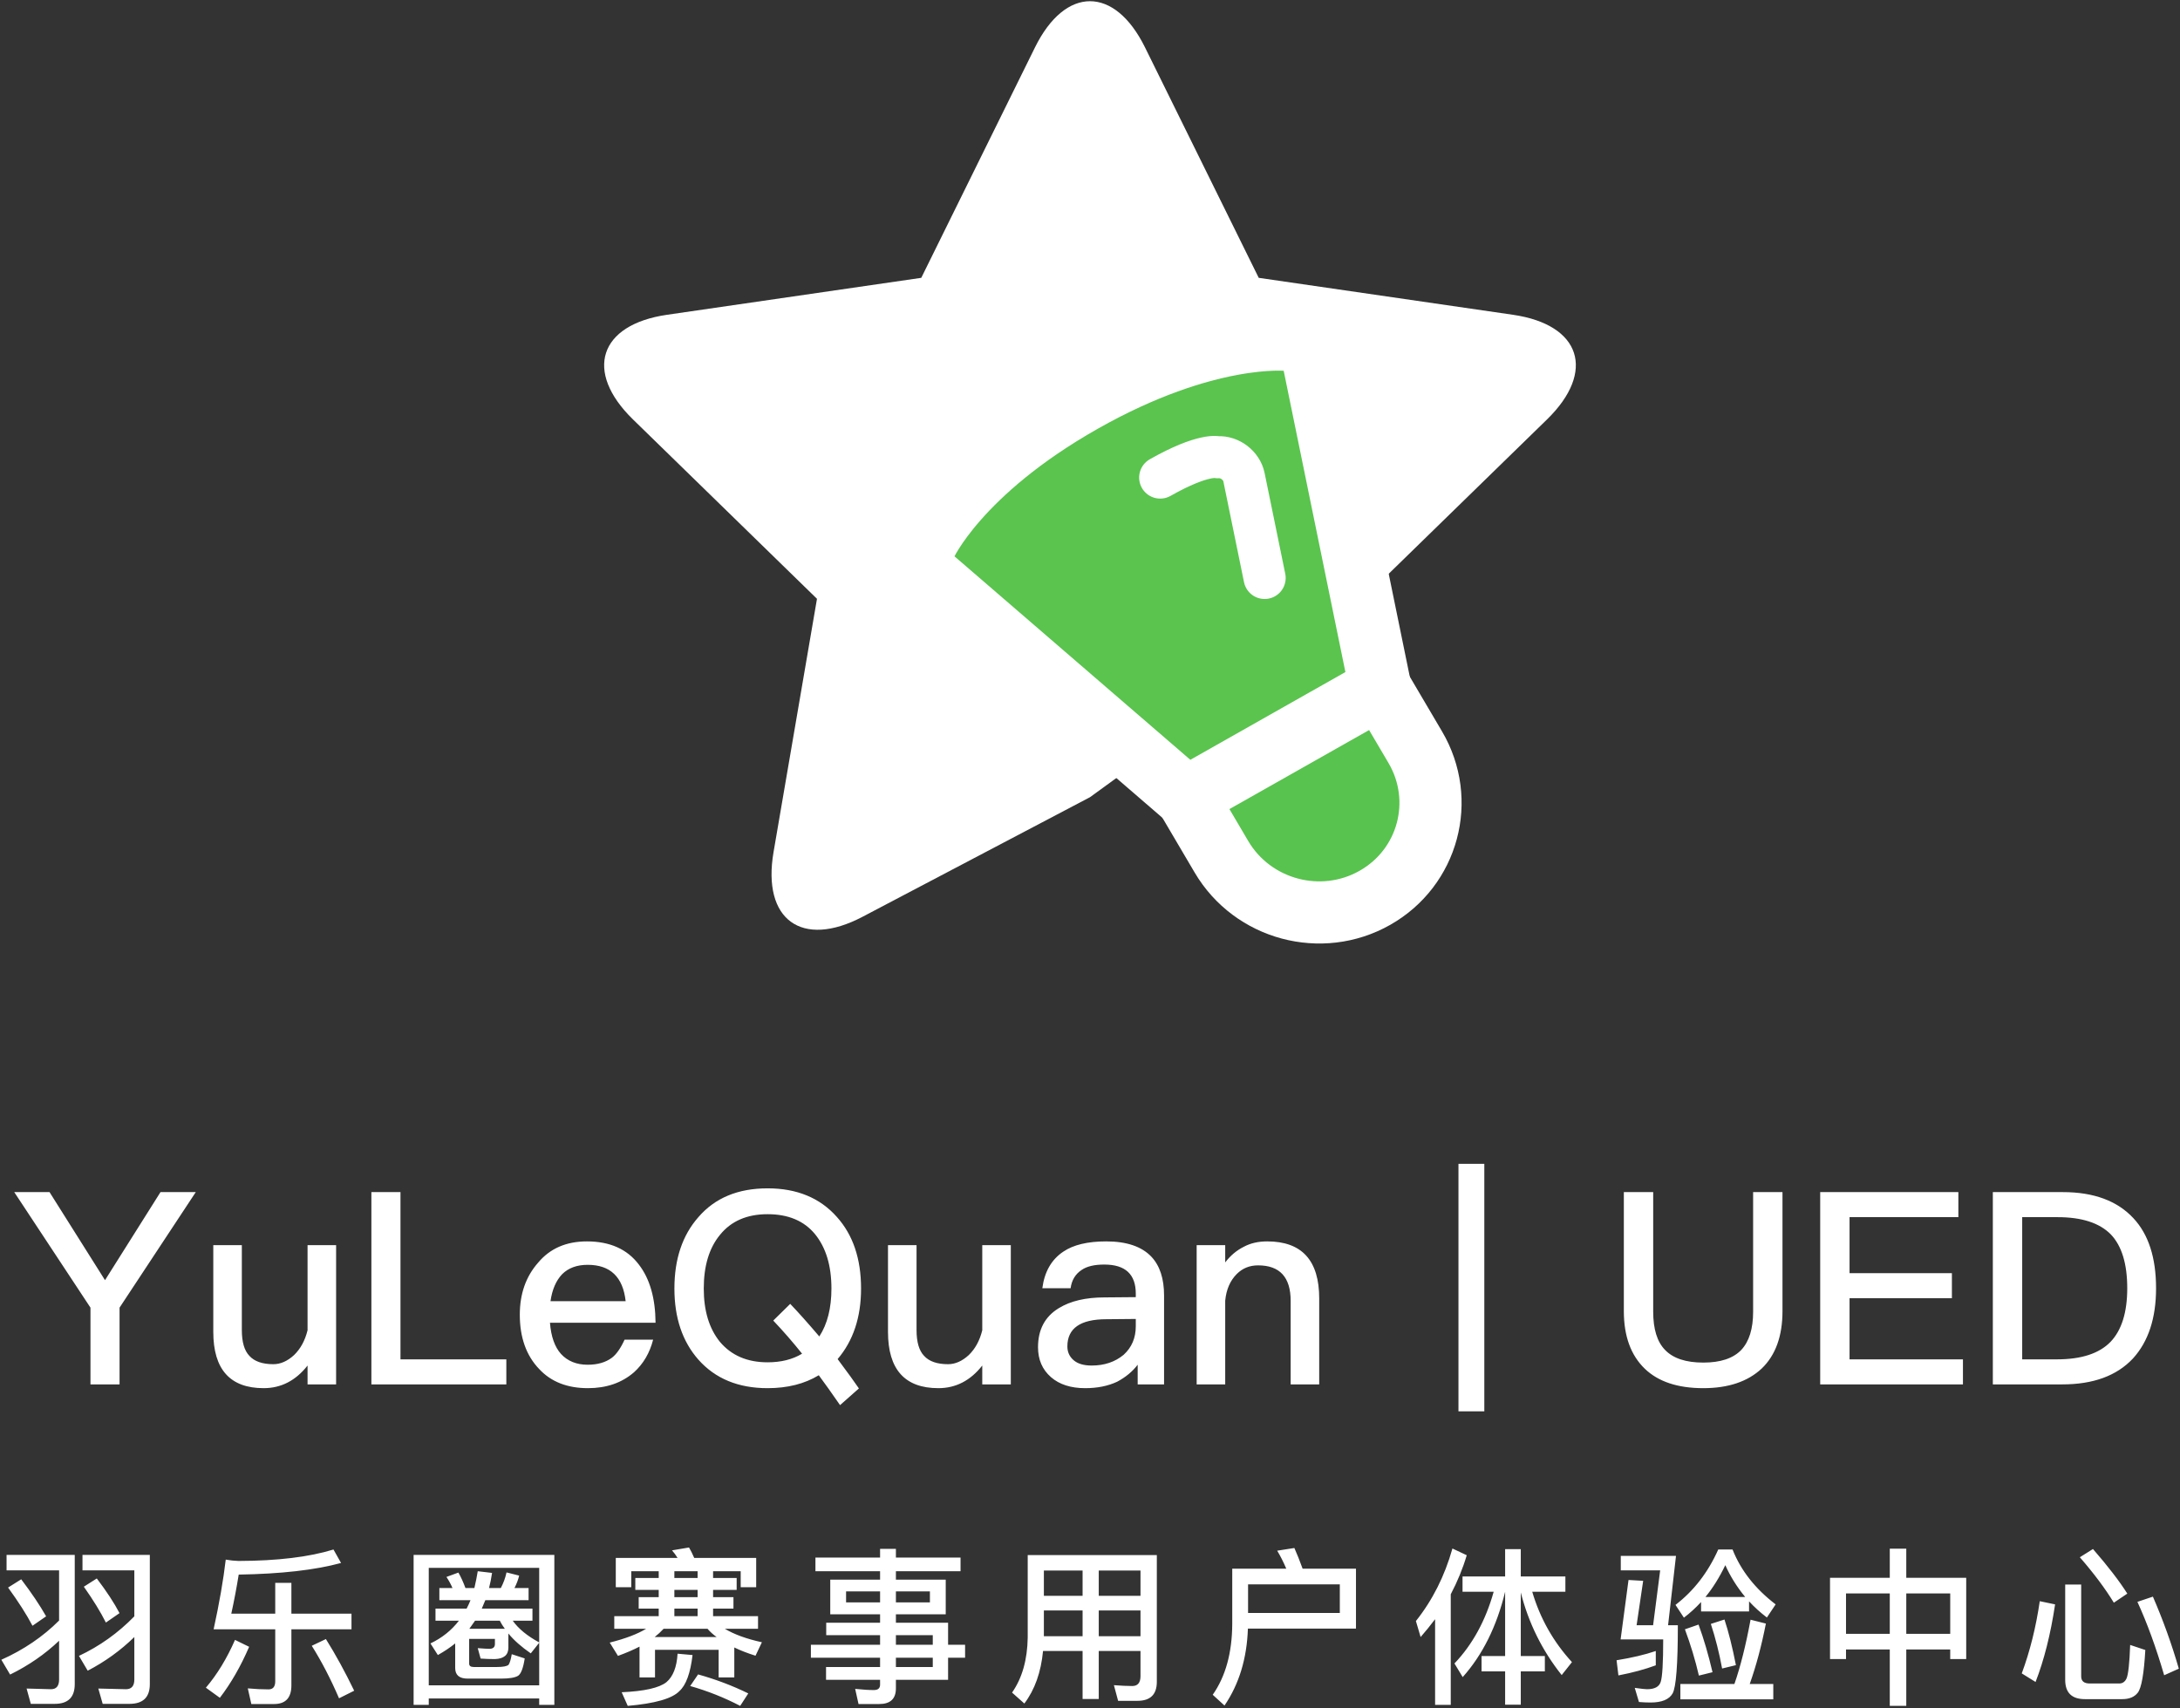 <?xml version="1.0" encoding="UTF-8" standalone="no"?>
<svg width="518px" height="406px" viewBox="0 0 518 406" version="1.1" xmlns="http://www.w3.org/2000/svg" xmlns:xlink="http://www.w3.org/1999/xlink">
    <rect x="0" y="0" width="518" height="406" fill="#333333" stroke="none"/>
    <!-- Generator: Sketch 39.1 (31720) - http://www.bohemiancoding.com/sketch -->
    <title>标志</title>
    <desc>Created with Sketch.</desc>
    <defs></defs>
    <g id="Page-1" stroke="none" stroke-width="1" fill="none" fill-rule="evenodd">
        <g id="电视" transform="translate(-767, -377)">
            <g id="标志" transform="translate(767, 360)">
                <g id="文字" transform="translate(0, 293)" fill="#FFFFFF">
                    <path d="M3.384,7.304 L11.768,7.304 L24.952,28.232 L38.136,7.304 L46.52,7.304 L28.408,34.76 L28.408,53 L21.496,53 L21.496,34.76 L3.384,7.304 Z M50.68,19.912 L57.464,19.912 L57.464,40.072 C57.464,42.931 58.061,44.979 59.256,46.216 C60.451,47.539 62.349,48.2 64.952,48.2 C66.659,48.2 68.301,47.475 69.88,46.024 C71.416,44.531 72.483,42.568 73.08,40.136 L73.08,19.912 L79.864,19.912 L79.864,53 L73.08,53 L73.08,48.52 C70.264,52.104 66.787,53.896 62.648,53.896 C54.669,53.896 50.68,49.437 50.68,40.52 L50.68,19.912 Z M88.248,7.304 L95.16,7.304 L95.16,47.048 L120.312,47.048 L120.312,53 L88.248,53 L88.248,7.304 Z M151.8,24.52 C154.403,27.891 155.725,32.499 155.768,38.344 L130.68,38.344 C130.936,41.629 131.811,44.104 133.304,45.768 C134.883,47.475 136.995,48.328 139.64,48.328 C141.987,48.328 143.907,47.773 145.4,46.664 C146.467,45.853 147.469,44.424 148.408,42.376 L155.192,42.376 C154.381,45.533 152.867,48.115 150.648,50.12 C147.747,52.637 144.099,53.896 139.704,53.896 C134.797,53.896 130.936,52.381 128.12,49.352 C125.048,46.152 123.512,41.843 123.512,36.424 C123.512,31.475 124.963,27.357 127.864,24.072 C130.68,20.701 134.541,19.016 139.448,19.016 C144.909,19.016 149.027,20.851 151.8,24.52 L151.8,24.52 Z M133.56,26.824 C132.109,28.36 131.192,30.493 130.808,33.224 L148.664,33.224 C148.024,27.464 145.016,24.584 139.64,24.584 C137.08,24.584 135.053,25.331 133.56,26.824 L133.56,26.824 Z M198.84,13.192 C202.68,17.459 204.6,23.133 204.6,30.216 C204.6,37.043 202.744,42.632 199.032,46.984 C201.421,50.184 203.107,52.509 204.088,53.96 L199.608,57.928 C197.603,55.027 195.917,52.659 194.552,50.824 C191.181,52.872 187.128,53.896 182.392,53.896 C175.437,53.896 169.955,51.635 165.944,47.112 C162.147,42.803 160.248,37.171 160.248,30.216 C160.248,23.219 162.147,17.565 165.944,13.256 C169.869,8.691 175.352,6.408 182.392,6.408 C189.347,6.408 194.829,8.669 198.84,13.192 L198.84,13.192 Z M171.064,17.48 C168.504,20.595 167.224,24.84 167.224,30.216 C167.224,35.507 168.504,39.731 171.064,42.888 C173.795,46.131 177.571,47.752 182.392,47.752 C185.592,47.752 188.323,47.069 190.584,45.704 C188.408,42.973 186.125,40.349 183.736,37.832 L187.768,33.864 C189.688,35.869 191.992,38.451 194.68,41.608 C196.6,38.664 197.56,34.867 197.56,30.216 C197.56,24.797 196.259,20.488 193.656,17.288 C191.053,14.131 187.299,12.552 182.392,12.552 C177.485,12.552 173.709,14.195 171.064,17.48 L171.064,17.48 Z M211,19.912 L217.784,19.912 L217.784,40.072 C217.784,42.931 218.381,44.979 219.576,46.216 C220.771,47.539 222.669,48.2 225.272,48.2 C226.979,48.2 228.621,47.475 230.2,46.024 C231.736,44.531 232.803,42.568 233.4,40.136 L233.4,19.912 L240.184,19.912 L240.184,53 L233.4,53 L233.4,48.52 C230.584,52.104 227.107,53.896 222.968,53.896 C214.989,53.896 211,49.437 211,40.52 L211,19.912 Z M273.592,22.664 C275.597,24.797 276.6,27.869 276.6,31.88 L276.6,53 L270.328,53 L270.328,48.328 C269.091,49.949 267.469,51.293 265.464,52.36 C263.288,53.384 260.749,53.896 257.848,53.896 C254.435,53.896 251.725,53.021 249.72,51.272 C247.672,49.48 246.648,47.112 246.648,44.168 C246.648,39.987 248.291,36.893 251.576,34.888 C254.349,33.181 257.976,32.328 262.456,32.328 L269.88,32.264 L269.88,31.432 C269.88,26.824 267.384,24.52 262.392,24.52 C260.045,24.52 258.253,24.947 257.016,25.8 C255.523,26.781 254.648,28.232 254.392,30.152 L247.672,30.152 C248.184,26.227 249.848,23.325 252.664,21.448 C255.053,19.827 258.445,19.016 262.84,19.016 C267.704,19.016 271.288,20.232 273.592,22.664 L273.592,22.664 Z M269.88,37.448 L262.904,37.512 C256.717,37.512 253.624,39.667 253.624,43.976 C253.624,45.299 254.115,46.387 255.096,47.24 C256.077,48.093 257.507,48.52 259.384,48.52 C262.413,48.52 264.952,47.667 267,45.96 C268.92,44.211 269.88,41.949 269.88,39.176 L269.88,37.448 Z M313.464,32.584 L313.464,53 L306.68,53 L306.68,33.16 C306.68,27.528 304.099,24.712 298.936,24.712 C296.931,24.712 295.245,25.395 293.88,26.76 C292.301,28.339 291.384,30.451 291.128,33.096 L291.128,53 L284.344,53 L284.344,19.912 L291.128,19.912 L291.128,24.008 C292.365,22.387 293.837,21.149 295.544,20.296 C297.123,19.443 298.979,19.016 301.112,19.016 C309.347,19.016 313.464,23.539 313.464,32.584 L313.464,32.584 Z M346.552,0.584 L352.696,0.584 L352.696,59.4 L346.552,59.4 L346.552,0.584 Z M385.848,7.304 L392.824,7.304 L392.824,35.72 C392.824,39.859 393.763,42.888 395.64,44.808 C397.56,46.813 400.589,47.816 404.728,47.816 C408.824,47.816 411.832,46.813 413.752,44.808 C415.629,42.803 416.568,39.773 416.568,35.72 L416.568,7.304 L423.544,7.304 L423.544,35.592 C423.544,41.523 421.901,46.067 418.616,49.224 C415.288,52.339 410.659,53.896 404.728,53.896 C398.669,53.896 394.04,52.36 390.84,49.288 C387.512,46.088 385.848,41.523 385.848,35.592 L385.848,7.304 Z M432.504,7.304 L465.336,7.304 L465.336,13.256 L439.48,13.256 L439.48,26.568 L463.8,26.568 L463.8,32.52 L439.48,32.52 L439.48,47.048 L466.424,47.048 L466.424,53 L432.504,53 L432.504,7.304 Z M473.528,7.304 L490.168,7.304 C497.507,7.304 503.096,9.373 506.936,13.512 C510.52,17.352 512.312,22.899 512.312,30.152 C512.312,37.277 510.477,42.845 506.808,46.856 C502.968,50.952 497.379,53 490.04,53 L473.528,53 L473.528,7.304 Z M480.504,13.256 L480.504,47.048 L488.76,47.048 C494.563,47.048 498.808,45.661 501.496,42.888 C504.141,40.115 505.464,35.869 505.464,30.152 C505.464,24.349 504.163,20.083 501.56,17.352 C498.872,14.621 494.648,13.256 488.888,13.256 L480.504,13.256 Z" id="YuLeQuan丨UED"></path>
                    <path d="M14.04,97.2 L1.56,97.2 L1.56,93.52 L17.76,93.52 L17.76,124.24 C17.76,127.36 16.173,128.92 13,128.92 L7.32,128.92 L6.32,125.28 L12.12,125.44 C13.4,125.44 14.04,124.667 14.04,123.12 L14.04,113.92 C10.68,117.12 6.8,119.8 2.4,121.96 L0.32,118.44 C5.627,116.067 10.2,112.96 14.04,109.12 L14.04,97.2 Z M5.04,99.32 C7.493,102.547 9.467,105.48 10.96,108.12 L7.72,110.36 C6.333,107.72 4.4,104.693 1.92,101.28 L5.04,99.32 Z M24.4,128.92 L23.36,125.28 L29.92,125.44 C31.253,125.44 31.92,124.667 31.92,123.12 L31.92,113.04 C28.64,116.24 24.947,118.907 20.84,121.04 L18.76,117.52 C23.693,115.2 28.08,112.067 31.92,108.12 L31.92,97.2 L19.6,97.2 L19.6,93.52 L35.6,93.52 L35.6,124.24 C35.6,127.36 33.987,128.92 30.76,128.92 L24.4,128.92 Z M23,99.12 C25.347,102.213 27.147,104.96 28.4,107.36 L25.16,109.6 C23.907,107.093 22.16,104.253 19.92,101.08 L23,99.12 Z M50.76,111.2 C52.12,104.96 53.08,99.44 53.64,94.64 C54.707,94.827 55.72,94.933 56.68,94.96 C65.907,94.933 73.427,94.027 79.24,92.24 L81.04,95.44 C74.853,97.12 66.747,98.04 56.72,98.2 C56.213,101.347 55.627,104.44 54.96,107.48 L65.4,107.48 L65.4,100.16 L69.24,100.16 L69.24,107.48 L83.52,107.48 L83.52,111.2 L69.24,111.2 L69.24,124.52 C69.24,127.48 67.867,128.96 65.12,128.96 L59.72,128.96 L58.88,125.24 C60.613,125.4 62.253,125.48 63.8,125.48 C64.867,125.48 65.4,124.84 65.4,123.56 L65.4,111.2 L50.76,111.2 Z M59.2,115.36 C57.2,120 54.88,124.04 52.24,127.48 L48.92,125.08 C51.613,121.907 53.92,118.12 55.84,113.72 L59.2,115.36 Z M77.44,113.52 C79.787,117.28 82.027,121.373 84.16,125.8 L80.56,127.6 C78.56,122.96 76.4,118.8 74.08,115.12 L77.44,113.52 Z M104.4,101.4 L107.52,101.4 C107.12,100.467 106.64,99.587 106.08,98.76 L108.92,97.72 C109.507,98.733 110.067,99.96 110.6,101.4 L112.72,101.4 C113.067,99.907 113.333,98.573 113.52,97.4 L116.92,97.8 C116.733,99.08 116.493,100.28 116.2,101.4 L119,101.4 C119.613,100.253 120.067,99.013 120.36,97.68 L123.36,98.44 C123.147,99.373 122.773,100.36 122.24,101.4 L125.6,101.4 L125.6,104.28 L115.32,104.28 C115.133,104.76 114.853,105.427 114.48,106.28 L126.52,106.28 L126.52,109.16 L121.84,109.16 C123.173,111.053 125.267,112.773 128.12,114.32 L128.12,96.6 L101.88,96.6 L101.88,124.52 L128.12,124.52 L128.12,114.4 L126.12,116.92 C123.88,115.373 122.107,113.8 120.8,112.2 L120.8,115.56 C120.8,117.293 119.733,118.2 117.6,118.28 C116.453,118.28 115.32,118.24 114.2,118.16 L113.52,115.68 C114.907,115.787 115.827,115.84 116.28,115.84 C117.16,115.84 117.6,115.453 117.6,114.68 L117.6,113.48 L111.48,113.48 L111.48,119.36 C111.48,119.893 111.84,120.16 112.56,120.16 L118.12,120.16 C119.533,120.16 120.44,119.987 120.84,119.64 C121.133,119.213 121.387,118.373 121.6,117.12 L124.68,118.12 C124.333,120.387 123.813,121.76 123.12,122.24 C122.373,122.693 121.027,122.92 119.08,122.92 L111.12,122.92 C109.147,122.92 108.16,122.08 108.16,120.4 L108.16,114.56 C106.933,115.547 105.56,116.467 104.04,117.32 L102.28,114.56 C105.027,113.253 107.28,111.453 109.04,109.16 L103.48,109.16 L103.48,106.28 L110.88,106.28 C111.253,105.56 111.56,104.893 111.8,104.28 L104.4,104.28 L104.4,101.4 Z M119.96,111.08 C119.48,110.44 119.08,109.8 118.76,109.16 L112.88,109.16 C112.293,110.013 111.84,110.653 111.52,111.08 L119.96,111.08 Z M101.88,127.64 L101.88,129.16 L98.28,129.16 L98.28,93.52 L131.72,93.52 L131.72,129.16 L128.12,129.16 L128.12,127.64 L101.88,127.64 Z M170.28,113.04 C169.453,112.453 168.733,111.8 168.12,111.08 L157.68,111.08 C157.013,111.8 156.307,112.453 155.56,113.04 L170.28,113.04 Z M172.24,111.08 C174.453,112.413 177.387,113.48 181.04,114.28 L179.52,117.48 C177.573,116.867 175.893,116.213 174.48,115.52 L174.48,122.64 L170.76,122.64 L170.76,116.08 L155.64,116.08 L155.64,122.64 L151.96,122.64 L151.96,115.32 C150.52,116.067 148.813,116.8 146.84,117.52 L144.88,114.36 C148.587,113.427 151.467,112.333 153.52,111.08 L145.96,111.08 L145.96,108.08 L156.52,108.08 L156.52,106.28 L151.76,106.28 L151.76,103.56 L156.52,103.56 L156.52,101.84 L150.96,101.84 L150.96,99 L156.52,99 L156.52,97.4 L150,97.4 L150,101.2 L146.32,101.2 L146.32,94.24 L161,94.24 C160.573,93.547 160.133,92.947 159.68,92.44 L163.72,91.76 C164.093,92.373 164.507,93.2 164.96,94.24 L179.68,94.24 L179.68,101.2 L176,101.2 L176,97.4 L169.44,97.4 L169.44,99 L175.04,99 L175.04,101.84 L169.44,101.84 L169.44,103.56 L174.28,103.56 L174.28,106.28 L169.44,106.28 L169.44,108.08 L180.12,108.08 L180.12,111.08 L172.24,111.08 Z M165.76,97.4 L160.24,97.4 L160.24,99 L165.76,99 L165.76,97.4 Z M160.24,108.08 L165.76,108.08 L165.76,106.28 L160.24,106.28 L160.24,108.08 Z M165.76,103.56 L165.76,101.84 L160.24,101.84 L160.24,103.56 L165.76,103.56 Z M165.88,121.92 C170.147,123.12 174.12,124.627 177.8,126.44 L175.88,129.4 C172.093,127.427 168.133,125.853 164,124.68 L165.88,121.92 Z M164.56,117.32 C164.053,121.613 163.013,124.467 161.44,125.88 C159.733,127.667 155.64,128.84 149.16,129.4 L147.72,126.16 C153.107,125.92 156.653,125.12 158.36,123.76 C159.933,122.427 160.813,120.173 161,117 L164.56,117.32 Z M197.28,99.4 L209.12,99.4 L209.12,97.4 L193.76,97.4 L193.76,94.16 L209.12,94.16 L209.12,92.08 L212.88,92.08 L212.88,94.16 L228.24,94.16 L228.24,97.4 L212.88,97.4 L212.88,99.4 L224.72,99.4 L224.72,107.64 L212.88,107.64 L212.88,109.64 L225.28,109.64 L225.28,114.88 L229.32,114.88 L229.32,117.96 L225.28,117.96 L225.28,123.2 L212.88,123.2 L212.88,125.24 C212.88,127.72 211.56,128.96 208.92,128.96 L204,128.96 L203.2,125.36 C204.987,125.547 206.467,125.64 207.64,125.64 C208.627,125.64 209.12,125.213 209.12,124.36 L209.12,123.2 L196.28,123.2 L196.28,120.16 L209.12,120.16 L209.12,117.96 L192.68,117.96 L192.68,114.88 L209.12,114.88 L209.12,112.6 L196.32,112.6 L196.32,109.64 L209.12,109.64 L209.12,107.64 L197.28,107.64 L197.28,99.4 Z M220.96,104.8 L220.96,102.2 L212.88,102.2 L212.88,104.8 L220.96,104.8 Z M209.12,104.8 L209.12,102.2 L201.04,102.2 L201.04,104.8 L209.12,104.8 Z M212.88,112.6 L212.88,114.88 L221.64,114.88 L221.64,112.6 L212.88,112.6 Z M221.64,117.96 L212.88,117.96 L212.88,120.16 L221.64,120.16 L221.64,117.96 Z M248.04,106.72 L248.04,112.84 L257.24,112.84 L257.24,106.72 L248.04,106.72 Z M247.84,116.36 C247.36,121.4 245.88,125.56 243.4,128.84 L240.48,126.24 C242.88,122.8 244.12,118.44 244.2,113.16 L244.2,93.56 L274.88,93.56 L274.88,123.68 C274.88,126.693 273.347,128.2 270.28,128.2 L265.68,128.2 L264.68,124.48 C266.413,124.613 267.867,124.68 269.04,124.68 C270.347,124.68 271,123.893 271,122.32 L271,116.36 L261.08,116.36 L261.08,127.76 L257.24,127.76 L257.24,116.36 L247.84,116.36 Z M271,112.84 L271,106.72 L261.08,106.72 L261.08,112.84 L271,112.84 Z M271,103.24 L271,97.24 L261.08,97.24 L261.08,103.24 L271,103.24 Z M257.24,97.24 L248.04,97.24 L248.04,103.24 L257.24,103.24 L257.24,97.24 Z M318.36,100.52 L296.56,100.52 L296.56,107.32 L318.36,107.32 L318.36,100.52 Z M296.52,111.04 C296.28,118.133 294.427,124.227 290.96,129.32 L288.16,126.76 C291.227,122.387 292.773,116.76 292.8,109.88 L292.8,96.8 L305.64,96.8 C304.973,95.227 304.253,93.8 303.48,92.52 L307.56,91.88 C308.173,93.24 308.827,94.88 309.52,96.8 L322.2,96.8 L322.2,111.04 L296.52,111.04 Z M341,108.8 C339.853,110.32 338.707,111.733 337.56,113.04 L336.44,109.24 C340.387,104.28 343.28,98.533 345.12,92 L348.52,93.6 C347.587,96.747 346.32,99.84 344.72,102.88 L344.72,129.16 L341,129.16 L341,108.8 Z M347.52,98.64 L357.64,98.64 L357.64,92.16 L361.36,92.16 L361.36,98.64 L371.96,98.64 L371.96,102.28 L364.08,102.28 C365.947,108.6 369.093,114.173 373.52,119 L371.08,122.08 C366.44,116.24 363.2,109.693 361.36,102.44 L361.36,117.56 L367.08,117.56 L367.08,121.2 L361.36,121.2 L361.36,129.12 L357.64,129.12 L357.64,121.2 L352.04,121.2 L352.04,117.56 L357.64,117.56 L357.64,102.28 C355.64,110.52 352.28,117.28 347.56,122.56 L345.6,119.32 C349.893,114.813 353,109.133 354.92,102.28 L347.52,102.28 L347.52,98.64 Z M404.2,104.72 C402.92,106.107 401.56,107.347 400.12,108.44 L398.12,105.4 C402.467,102.067 405.853,97.68 408.28,92.24 L411.68,92.24 C413.653,97.227 417.067,101.573 421.92,105.28 L419.84,108.4 C418.293,107.227 416.88,105.947 415.6,104.56 L415.6,106.96 L404.2,106.96 L404.2,104.72 Z M414.68,103.52 C412.707,101.12 411.133,98.6 409.96,95.96 C408.547,98.893 406.973,101.413 405.24,103.52 L414.68,103.52 Z M399.28,124.2 L412.12,124.2 C413.56,120.067 414.84,114.973 415.96,108.92 L419.6,109.84 C418.56,115.147 417.28,119.933 415.76,124.2 L421.36,124.2 L421.36,127.84 L399.28,127.84 L399.28,124.2 Z M403.6,110.08 C404.827,113.413 405.933,117.187 406.92,121.4 L403.68,122.2 C402.827,118.52 401.72,114.853 400.36,111.2 L403.6,110.08 Z M409.76,108.88 C410.72,111.76 411.627,115.373 412.48,119.72 L409.2,120.52 C408.507,116.787 407.613,113.253 406.52,109.92 L409.76,108.88 Z M394.48,97.2 L385.12,97.2 L385.12,93.76 L398.24,93.76 L396.36,110.24 L398.68,110.24 C398.68,119.547 398.267,124.947 397.44,126.44 C396.613,127.88 394.867,128.6 392.2,128.6 C391.32,128.6 390.4,128.56 389.44,128.48 L388.44,125.12 C389.933,125.333 390.907,125.44 391.36,125.44 C393.147,125.44 394.227,124.867 394.6,123.72 C395,122.547 395.2,119.173 395.2,113.6 L385.08,113.6 L386.96,99.48 L390.44,99.68 L388.88,110.24 L392.8,110.24 L394.48,97.2 Z M393.44,119.76 C390.853,120.72 387.893,121.52 384.56,122.16 L384.12,118.56 C387.747,117.973 390.853,117.24 393.44,116.36 L393.44,119.76 Z M449.04,92.04 L452.96,92.04 L452.96,98.96 L467.2,98.96 L467.2,118.28 L463.4,118.28 L463.4,116 L452.96,116 L452.96,129.4 L449.04,129.4 L449.04,116 L438.64,116 L438.64,118.28 L434.84,118.28 L434.84,98.96 L449.04,98.96 L449.04,92.04 Z M438.64,112.28 L449.04,112.28 L449.04,102.68 L438.64,102.68 L438.64,112.28 Z M452.96,112.28 L463.4,112.28 L463.4,102.68 L452.96,102.68 L452.96,112.28 Z M495.4,127.8 C492.28,127.8 490.72,126.267 490.72,123.2 L490.72,100.56 L494.52,100.56 L494.52,122.4 C494.52,123.52 495.2,124.08 496.56,124.08 L503.56,124.08 C504.333,124.08 504.907,123.693 505.28,122.92 C505.707,121.987 506,119.32 506.16,114.92 L509.76,116.12 C509.44,121.773 508.84,125.16 507.96,126.28 C507.16,127.293 505.933,127.8 504.28,127.8 L495.4,127.8 Z M488.32,105.28 C487.253,112.373 485.707,118.52 483.68,123.72 L480.4,121.68 C482.347,116.427 483.773,110.707 484.68,104.52 L488.32,105.28 Z M511.56,103.44 C513.987,109.04 516.04,114.747 517.72,120.56 L514.24,122.12 C512.293,115.48 510.173,109.667 507.88,104.68 L511.56,103.44 Z M497.32,92.12 C500.867,96.2 503.587,99.733 505.48,102.72 L502.28,104.88 C500.253,101.547 497.56,97.947 494.2,94.08 L497.32,92.12 Z" id="羽乐圈赛事用户体验中心"></path>
                </g>
                <g id="Logo" transform="translate(131, 0)">
                    <rect id="tab_icon_le" x="0" y="0" width="256" height="256"></rect>
                    <path d="M128,206.451 L73.958,234.869 C59.519,242.462 50.048,235.583 52.806,219.497 L63.127,159.307 L19.407,116.679 C7.725,105.29 11.339,94.155 27.486,91.808 L87.906,83.026 L114.927,28.263 C122.147,13.63 133.851,13.627 141.072,28.263 L168.093,83.026 L228.513,91.808 C244.657,94.154 248.277,105.287 236.593,116.679 L192.872,159.307 L128,206.451 Z" id="Star-3" fill="#FFFFFF"></path>
                    <g id="icon" transform="translate(154.051, 159.416) rotate(-75) translate(-154.051, -159.416) translate(88.551, 92.416)" stroke="#FFFFFF" stroke-linecap="round" stroke-linejoin="round">
                        <path d="M56.254,113.94 L44.815,125.578 C34.574,136 17.973,135.996 7.731,125.574 C-2.51,115.156 -2.512,98.266 7.731,87.844 L19.168,76.208" id="Stroke-1" stroke-width="14.769" fill="#58C34E"></path>
                        <path d="M19.168,76.208 L54.025,4.071 C55.269,1.498 58.54,-0.047 61.286,0.765 C61.286,0.765 79.855,3.747 103.664,27.973 C127.474,52.196 130.431,71.173 130.431,71.173 C131.152,73.941 129.658,77.224 127.099,78.504 L56.254,113.94 L19.168,76.208 Z" id="Stroke-3" stroke-width="14.769" fill="#5AC44E"></path>
                        <path d="M91.013,50.46 C99.363,58.955 99.227,62.465 99.227,62.465 C100.127,65.172 98.78,68.406 96.246,69.673 L74.388,80.607" id="Stroke-3" stroke-width="10"></path>
                    </g>
                </g>
            </g>
        </g>
    </g>
</svg>